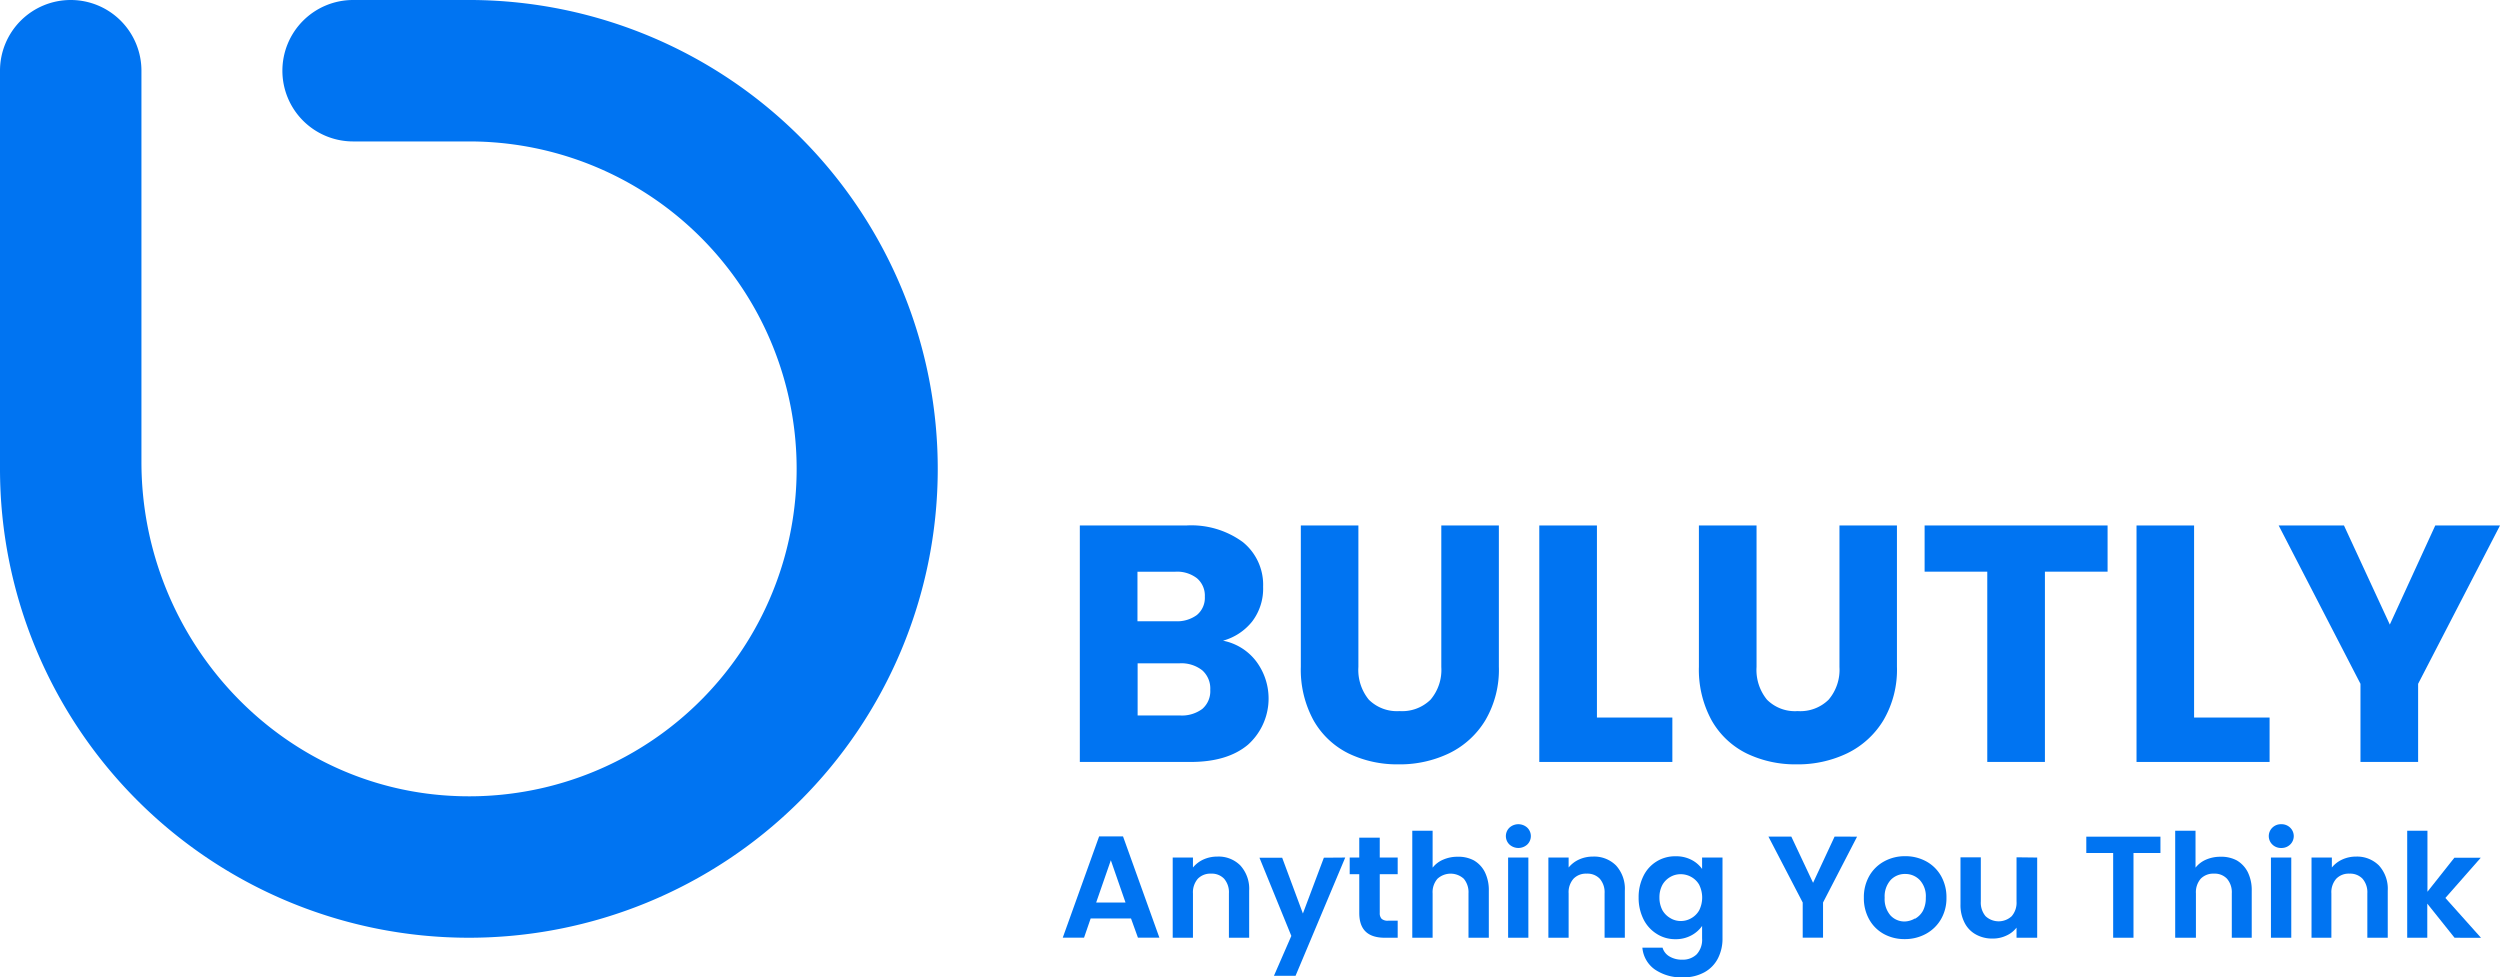 <svg id="Layer_1" data-name="Layer 1" xmlns="http://www.w3.org/2000/svg" viewBox="0 0 313.57 122.59"><defs><style>.cls-1{fill:#0074f2;}</style></defs><path class="cls-1" d="M128.49,194.67a8.87,8.87,0,0,1,8.87-8.87h14.95a58.81,58.81,0,1,1-59.24,58.8V194.67a8.87,8.87,0,0,1,8.87-8.87h0a8.87,8.87,0,0,1,8.87,8.87v49.07c0,22.35,17.49,41.26,39.83,41.92a41.07,41.07,0,1,0,1.26-82.12H137.36a8.87,8.87,0,0,1-8.87-8.87Z" transform="translate(-93.07 -185.8)"/><path class="cls-1" d="M250.61,268.72a7.78,7.78,0,0,1-1,10.48q-2.59,2.18-7.24,2.17H228.51V251.71h13.35a10.94,10.94,0,0,1,7.08,2.07,6.88,6.88,0,0,1,2.56,5.62,6.79,6.79,0,0,1-1.38,4.36,7.08,7.08,0,0,1-3.65,2.4A6.9,6.9,0,0,1,250.61,268.72Zm-14.87-5h4.73a4.18,4.18,0,0,0,2.72-.78,2.79,2.79,0,0,0,1-2.3,2.85,2.85,0,0,0-1-2.32,4.07,4.07,0,0,0-2.72-.81h-4.73Zm8.13,11a2.93,2.93,0,0,0,1-2.39,3.05,3.05,0,0,0-1-2.45A4.24,4.24,0,0,0,241,269h-5.24v6.54h5.32A4.28,4.28,0,0,0,243.87,274.72Z" transform="translate(-93.07 -185.8)"/><path class="cls-1" d="M263.45,251.71v17.75a5.9,5.9,0,0,0,1.31,4.1,5,5,0,0,0,3.85,1.43,5.09,5.09,0,0,0,3.89-1.43,5.77,5.77,0,0,0,1.35-4.1V251.71h7.22v17.71a12.52,12.52,0,0,1-1.69,6.71,10.81,10.81,0,0,1-4.54,4.15,14.27,14.27,0,0,1-6.36,1.39,14,14,0,0,1-6.27-1.37,10.28,10.28,0,0,1-4.38-4.14,13.24,13.24,0,0,1-1.6-6.74V251.71Z" transform="translate(-93.07 -185.8)"/><path class="cls-1" d="M293.37,275.8h9.46v5.57H286.14V251.71h7.23Z" transform="translate(-93.07 -185.8)"/><path class="cls-1" d="M313.39,251.71v17.75a5.9,5.9,0,0,0,1.31,4.1,4.94,4.94,0,0,0,3.85,1.43,5.05,5.05,0,0,0,3.88-1.43,5.78,5.78,0,0,0,1.36-4.1V251.71H331v17.71a12.52,12.52,0,0,1-1.69,6.71,10.81,10.81,0,0,1-4.54,4.15,14.27,14.27,0,0,1-6.36,1.39,14,14,0,0,1-6.27-1.37,10.28,10.28,0,0,1-4.38-4.14,13.24,13.24,0,0,1-1.6-6.74V251.71Z" transform="translate(-93.07 -185.8)"/><path class="cls-1" d="M357.42,251.71v5.79h-7.86v23.87h-7.23V257.5h-7.86v-5.79Z" transform="translate(-93.07 -185.8)"/><path class="cls-1" d="M368.27,275.8h9.47v5.57H361.05V251.71h7.22Z" transform="translate(-93.07 -185.8)"/><path class="cls-1" d="M406.64,251.71l-10.27,19.86v9.8h-7.23v-9.8l-10.26-19.86h8.19l5.75,12.43,5.7-12.43Z" transform="translate(-93.07 -185.8)"/><path class="cls-1" d="M234.93,301h-5.06l-.83,2.41h-2.67l4.56-12.7h3l4.56,12.7h-2.69Zm-.69-2-1.84-5.3-1.84,5.3Z" transform="translate(-93.07 -185.8)"/><path class="cls-1" d="M248.64,294.35a4.34,4.34,0,0,1,1.11,3.17v5.9h-2.54v-5.56a2.6,2.6,0,0,0-.6-1.84,2.13,2.13,0,0,0-1.64-.64,2.18,2.18,0,0,0-1.66.64,2.6,2.6,0,0,0-.61,1.84v5.56h-2.54V293.36h2.54v1.25a3.67,3.67,0,0,1,1.3-1,4.17,4.17,0,0,1,1.74-.37A3.84,3.84,0,0,1,248.64,294.35Z" transform="translate(-93.07 -185.8)"/><path class="cls-1" d="M261.8,293.36l-6.23,14.83h-2.71l2.18-5-4-9.81h2.85l2.6,7,2.63-7Z" transform="translate(-93.07 -185.8)"/><path class="cls-1" d="M266.13,295.45v4.87a1,1,0,0,0,.24.73,1.16,1.16,0,0,0,.83.23h1.18v2.14h-1.6c-2.14,0-3.22-1-3.22-3.12v-4.85h-1.2v-2.09h1.2v-2.49h2.57v2.49h2.25v2.09Z" transform="translate(-93.07 -185.8)"/><path class="cls-1" d="M277.92,293.71a3.53,3.53,0,0,1,1.39,1.47,5.12,5.12,0,0,1,.5,2.34v5.9h-2.55v-5.56a2.64,2.64,0,0,0-.59-1.84,2.45,2.45,0,0,0-3.3,0,2.56,2.56,0,0,0-.61,1.84v5.56h-2.55V290h2.55v4.63a3.31,3.31,0,0,1,1.31-1,4.43,4.43,0,0,1,1.81-.37A4.11,4.11,0,0,1,277.92,293.71Z" transform="translate(-93.07 -185.8)"/><path class="cls-1" d="M282.4,291.73a1.47,1.47,0,0,1,0-2.12,1.66,1.66,0,0,1,2.23,0,1.47,1.47,0,0,1,0,2.12,1.66,1.66,0,0,1-2.23,0Zm2.37,1.63v10.06h-2.54V293.36Z" transform="translate(-93.07 -185.8)"/><path class="cls-1" d="M295.76,294.35a4.34,4.34,0,0,1,1.11,3.17v5.9h-2.54v-5.56a2.6,2.6,0,0,0-.6-1.84,2.13,2.13,0,0,0-1.64-.64,2.16,2.16,0,0,0-1.66.64,2.56,2.56,0,0,0-.61,1.84v5.56h-2.54V293.36h2.54v1.25a3.59,3.59,0,0,1,1.3-1,4.14,4.14,0,0,1,1.74-.37A3.87,3.87,0,0,1,295.76,294.35Z" transform="translate(-93.07 -185.8)"/><path class="cls-1" d="M305.21,293.64a3.73,3.73,0,0,1,1.35,1.15v-1.43h2.56V303.5a5.38,5.38,0,0,1-.57,2.5,4.14,4.14,0,0,1-1.68,1.74,5.43,5.43,0,0,1-2.73.65,5.89,5.89,0,0,1-3.52-1,3.73,3.73,0,0,1-1.55-2.73h2.53a1.87,1.87,0,0,0,.86,1.1,3,3,0,0,0,1.61.41,2.5,2.5,0,0,0,1.8-.66,2.69,2.69,0,0,0,.69-2v-1.57a3.87,3.87,0,0,1-1.36,1.19,4.07,4.07,0,0,1-2,.47,4.26,4.26,0,0,1-2.32-.66,4.52,4.52,0,0,1-1.67-1.84,6,6,0,0,1-.61-2.73,5.91,5.91,0,0,1,.61-2.71,4.39,4.39,0,0,1,4-2.46A4.19,4.19,0,0,1,305.21,293.64Zm1,3.16a2.6,2.6,0,0,0-1-1,2.67,2.67,0,0,0-1.33-.35,2.55,2.55,0,0,0-1.3.34,2.65,2.65,0,0,0-1,1,3.29,3.29,0,0,0-.37,1.58,3.39,3.39,0,0,0,.37,1.59,2.68,2.68,0,0,0,1,1,2.46,2.46,0,0,0,1.29.36,2.57,2.57,0,0,0,1.33-.35,2.6,2.6,0,0,0,1-1,3.6,3.6,0,0,0,0-3.18Z" transform="translate(-93.07 -185.8)"/><path class="cls-1" d="M326,290.74,321.73,299v4.41h-2.55V299l-4.3-8.27h2.87l2.73,5.8,2.7-5.8Z" transform="translate(-93.07 -185.8)"/><path class="cls-1" d="M329.34,302.94a4.68,4.68,0,0,1-1.82-1.82,5.42,5.42,0,0,1-.67-2.73,5.36,5.36,0,0,1,.68-2.72,4.77,4.77,0,0,1,1.87-1.83,5.37,5.37,0,0,1,2.63-.65,5.43,5.43,0,0,1,2.64.65,4.74,4.74,0,0,1,1.86,1.83,5.36,5.36,0,0,1,.68,2.72,5.23,5.23,0,0,1-.7,2.73,4.86,4.86,0,0,1-1.89,1.82,5.48,5.48,0,0,1-2.66.65A5.33,5.33,0,0,1,329.34,302.94Zm3.92-1.9a2.55,2.55,0,0,0,1-1,3.45,3.45,0,0,0,.36-1.64,3,3,0,0,0-.75-2.21,2.49,2.49,0,0,0-1.84-.77,2.44,2.44,0,0,0-1.83.77,3.09,3.09,0,0,0-.74,2.21,3.13,3.13,0,0,0,.72,2.21,2.38,2.38,0,0,0,1.81.77A2.7,2.7,0,0,0,333.26,301Z" transform="translate(-93.07 -185.8)"/><path class="cls-1" d="M348.59,293.36v10.06H346v-1.27a3.27,3.27,0,0,1-1.28,1,3.92,3.92,0,0,1-1.71.37,4.17,4.17,0,0,1-2.09-.5,3.44,3.44,0,0,1-1.43-1.47,4.82,4.82,0,0,1-.52-2.32v-5.9h2.55v5.54a2.64,2.64,0,0,0,.59,1.84,2.41,2.41,0,0,0,3.29,0,2.6,2.6,0,0,0,.6-1.84v-5.54Z" transform="translate(-93.07 -185.8)"/><path class="cls-1" d="M364.05,290.74v2.05h-3.38v10.63h-2.55V292.79h-3.37v-2.05Z" transform="translate(-93.07 -185.8)"/><path class="cls-1" d="M373.61,293.71a3.59,3.59,0,0,1,1.39,1.47,5.12,5.12,0,0,1,.5,2.34v5.9H373v-5.56a2.6,2.6,0,0,0-.6-1.84,2.11,2.11,0,0,0-1.63-.64,2.19,2.19,0,0,0-1.67.64,2.6,2.6,0,0,0-.6,1.84v5.56H365.9V290h2.55v4.63a3.35,3.35,0,0,1,1.3-1,4.52,4.52,0,0,1,1.82-.37A4.16,4.16,0,0,1,373.61,293.71Z" transform="translate(-93.07 -185.8)"/><path class="cls-1" d="M378.09,291.73a1.47,1.47,0,0,1,0-2.12,1.52,1.52,0,0,1,1.11-.43,1.54,1.54,0,0,1,1.12.43,1.47,1.47,0,0,1,0,2.12,1.54,1.54,0,0,1-1.12.43A1.52,1.52,0,0,1,378.09,291.73Zm2.37,1.63v10.06h-2.55V293.36Z" transform="translate(-93.07 -185.8)"/><path class="cls-1" d="M391.45,294.35a4.34,4.34,0,0,1,1.11,3.17v5.9H390v-5.56a2.6,2.6,0,0,0-.6-1.84,2.13,2.13,0,0,0-1.64-.64,2.16,2.16,0,0,0-1.66.64,2.56,2.56,0,0,0-.61,1.84v5.56H383V293.36h2.55v1.25a3.59,3.59,0,0,1,1.3-1,4.09,4.09,0,0,1,1.73-.37A3.88,3.88,0,0,1,391.45,294.35Z" transform="translate(-93.07 -185.8)"/><path class="cls-1" d="M400.94,303.42l-3.42-4.28v4.28H395V290h2.54v7.65l3.38-4.27h3.31l-4.44,5.05,4.47,5Z" transform="translate(-93.07 -185.8)"/></svg>